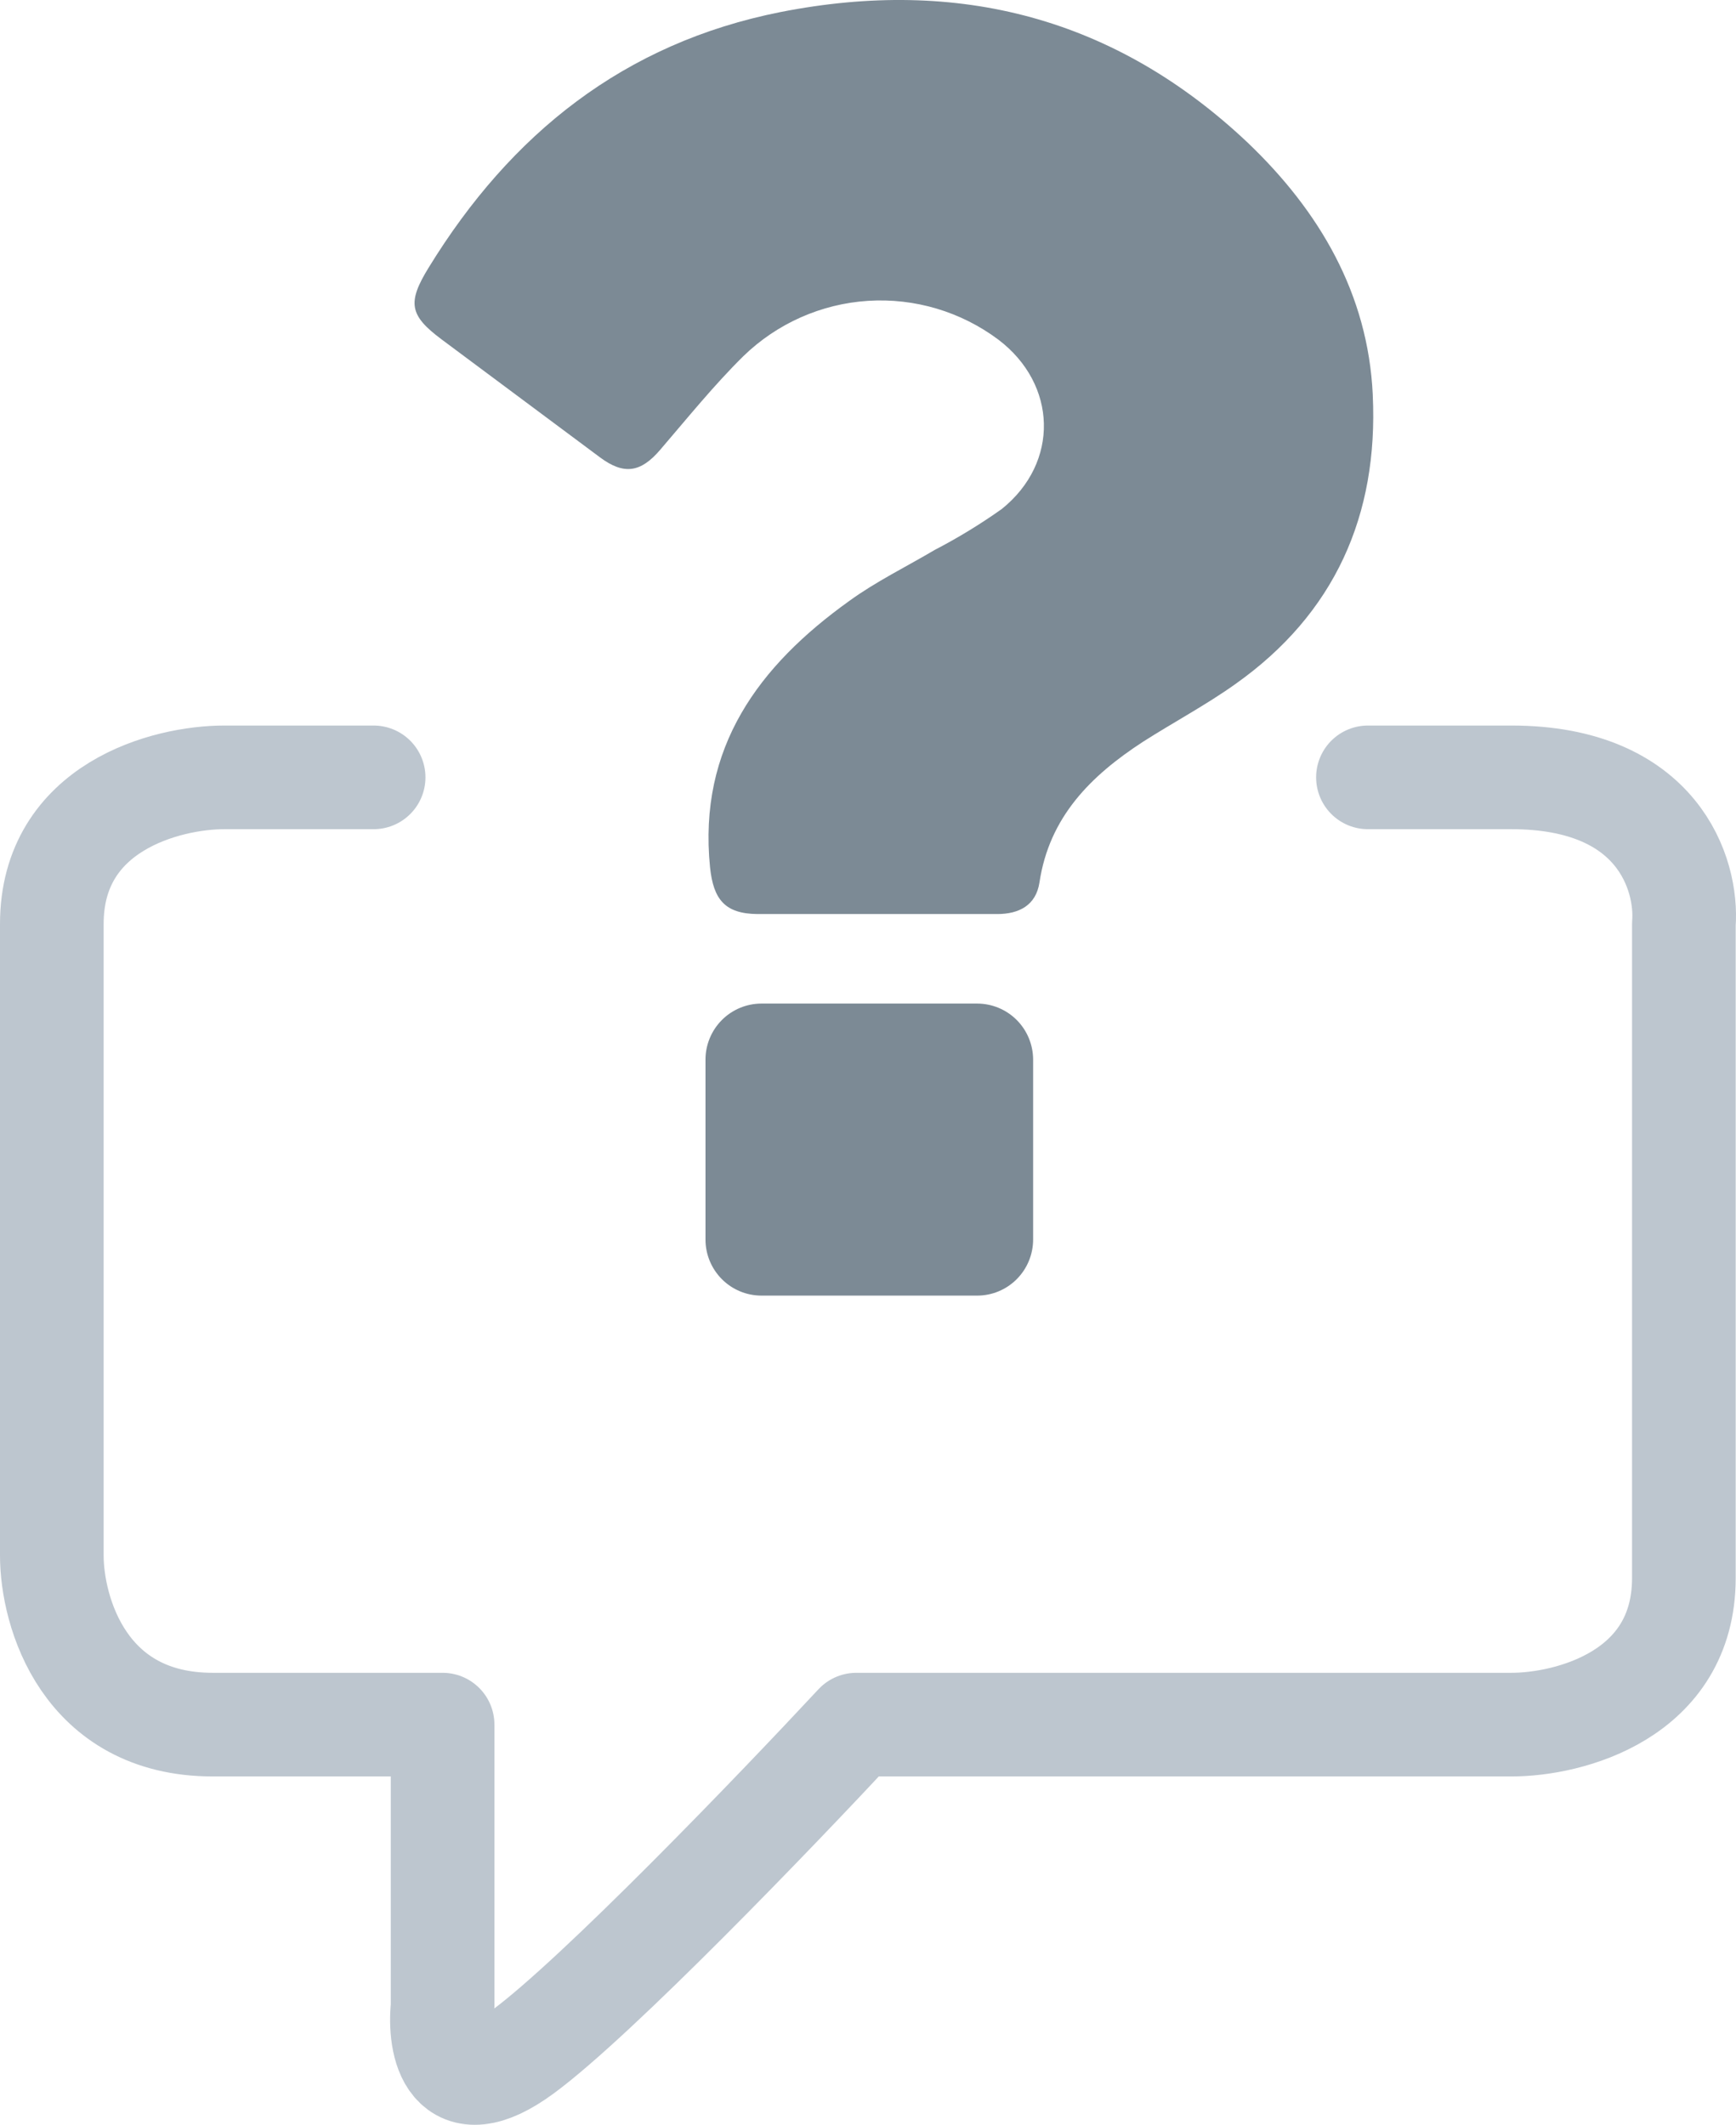 <svg width="67" height="82" viewBox="0 0 67 82" fill="none" xmlns="http://www.w3.org/2000/svg">
<path d="M14.42 30H8.654C6.436 30 2 31.131 2 35.658C2 40.184 2 53.791 2 60.029C2 62.205 3.242 66.557 8.21 66.557C13.178 66.557 16.194 66.557 17.082 66.557V77.437C16.934 78.888 17.348 81.267 20.187 79.178C23.026 77.089 29.945 69.893 33.05 66.557H58.334C60.552 66.557 64.988 65.425 64.988 60.899C64.988 56.373 64.988 42.186 64.988 35.658C65.135 33.772 64.012 30 58.334 30C52.656 30 52.42 30 53.011 30" stroke="#BDC6CF" stroke-width="4" stroke-linecap="round" stroke-linejoin="round"/>
<path d="M37.719 38.73H29.377C28.807 38.733 28.261 38.962 27.859 39.366C27.456 39.771 27.229 40.319 27.228 40.89V47.84C27.229 48.412 27.456 48.959 27.859 49.364C28.261 49.769 28.807 49.997 29.377 50H37.719C38.29 49.999 38.837 49.771 39.24 49.366C39.644 48.961 39.871 48.413 39.873 47.84V40.89C39.871 40.318 39.644 39.769 39.24 39.364C38.837 38.96 38.29 38.732 37.719 38.73ZM52.981 15.231C52.797 11.331 50.917 8.141 48.15 5.501C43.049 0.686 36.991 -0.889 30.12 0.466C24.082 1.666 19.714 5.166 16.548 10.321C15.71 11.681 15.8 12.171 17.047 13.101L23.164 17.656C24.082 18.336 24.73 18.236 25.478 17.361C26.53 16.136 27.557 14.861 28.694 13.741C29.993 12.481 31.696 11.726 33.5 11.61C35.303 11.495 37.089 12.027 38.536 13.111C40.805 14.836 40.895 17.846 38.666 19.641C37.841 20.227 36.976 20.755 36.078 21.221C34.971 21.876 33.81 22.441 32.778 23.191C29.287 25.691 26.939 28.84 27.403 33.465C27.532 34.715 27.981 35.265 29.238 35.275C30.763 35.275 32.289 35.275 33.815 35.275H38.487C39.334 35.275 39.982 34.935 40.117 34.06C40.496 31.52 42.111 29.93 44.106 28.631C45.288 27.875 46.534 27.215 47.676 26.401C51.515 23.686 53.2 19.881 52.981 15.251V15.231Z" fill="#7C8A95"/>
</svg>
